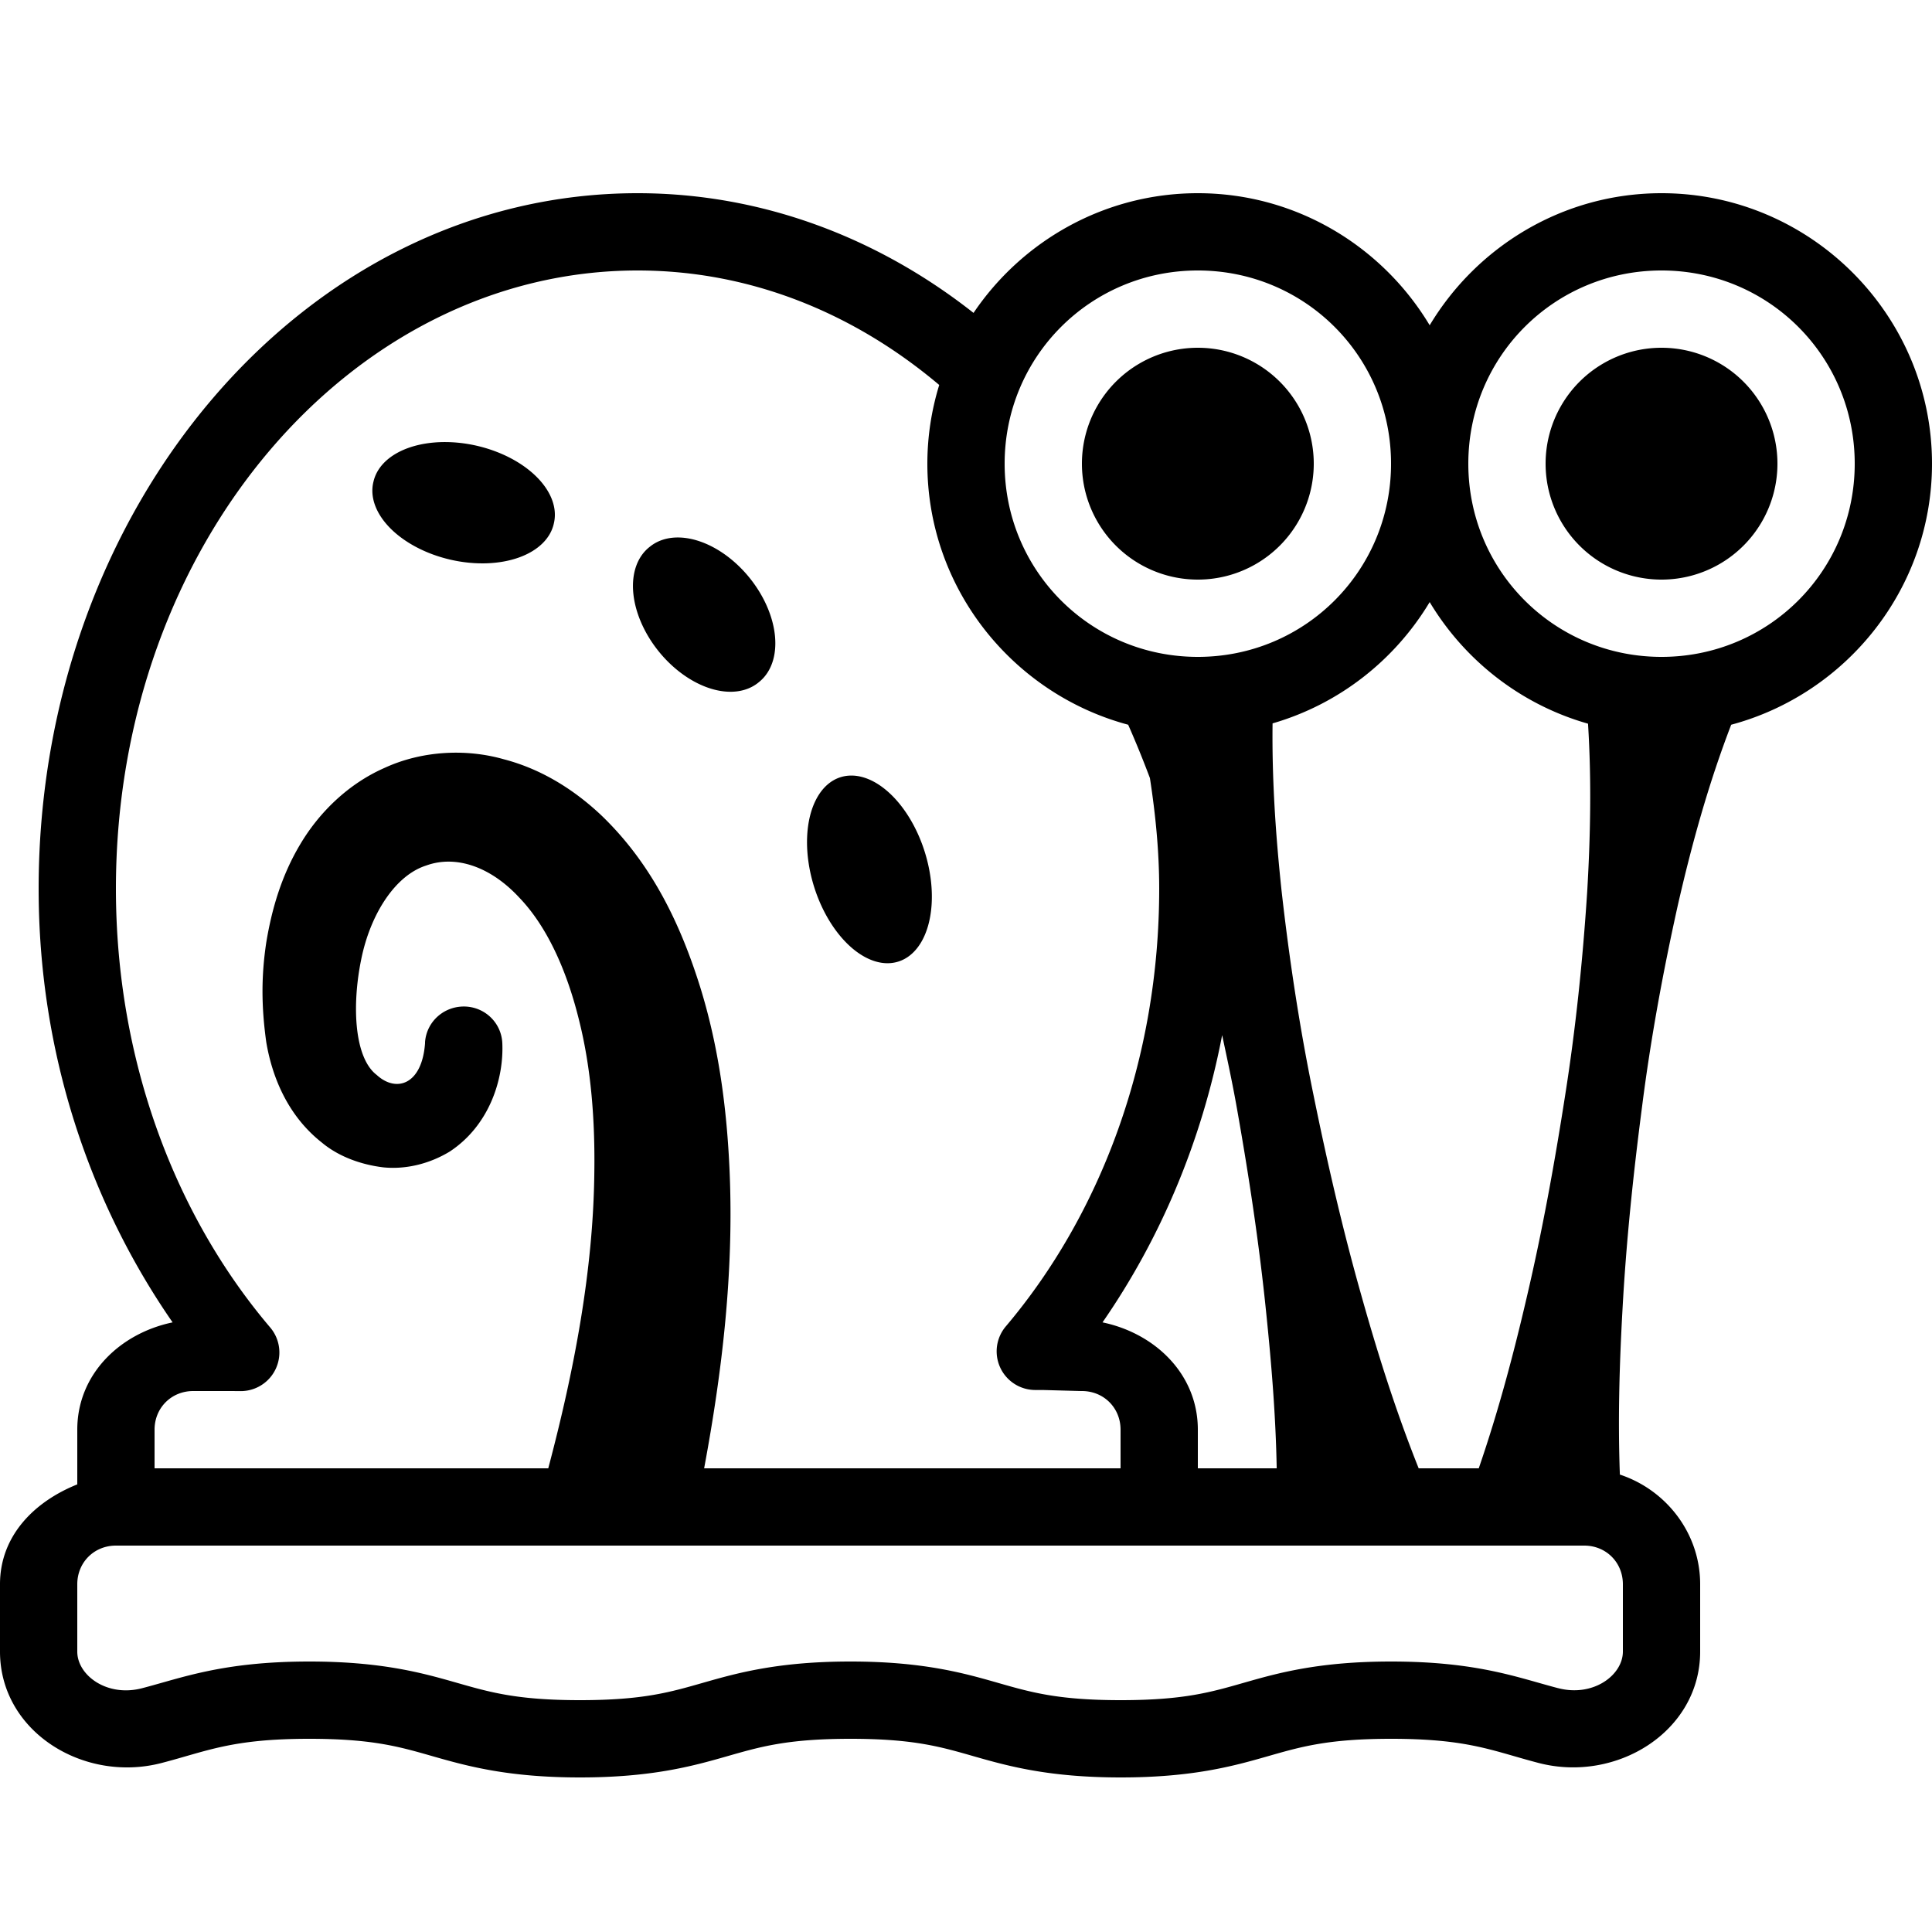 <svg fill="#000000" xmlns="http://www.w3.org/2000/svg"  viewBox="0 0 50 50" width="50px" height="50px"><path d="M 16.5 5 C 7.858 5 1 13.15 1 23 C 1 27.256 2.323 31.127 4.467 34.223 C 3.108 34.506 2 35.562 2 37 L 2 38.416 C 0.893 38.859 0 39.743 0 41 L 0 42.744 C 0 44.814 2.165 46.149 4.178 45.627 C 5.375 45.316 5.993 45 8.006 45 C 9.662 45 10.357 45.211 11.232 45.461 C 12.108 45.711 13.164 46 15.01 46 C 16.855 46 17.91 45.711 18.785 45.461 C 19.66 45.211 20.355 45 22.01 45 C 23.663 45 24.358 45.211 25.232 45.461 C 26.107 45.711 27.16 46 29.004 46 C 30.849 46 31.903 45.711 32.777 45.461 C 33.652 45.211 34.348 45 36.002 45 C 38.01 45 38.625 45.314 39.818 45.625 C 41.832 46.15 44 44.813 44 42.742 L 44 41 C 44 39.678 43.119 38.557 41.922 38.162 C 41.87 36.74 41.91 35.331 41.988 33.928 C 42.083 32.156 42.268 30.396 42.496 28.643 C 42.719 26.889 43.039 25.149 43.424 23.418 C 43.783 21.85 44.213 20.291 44.803 18.756 C 47.788 17.956 50 15.231 50 12 C 50 8.146 46.854 5 43 5 C 40.455 5 38.225 6.376 37 8.418 C 35.775 6.376 33.545 5 31 5 C 28.589 5 26.455 6.232 25.195 8.098 C 22.726 6.154 19.727 5 16.5 5 z M 16.5 7 C 19.406 7 22.088 8.091 24.307 9.963 C 24.109 10.608 24 11.292 24 12 C 24 15.231 26.212 17.956 29.197 18.756 C 29.399 19.213 29.586 19.674 29.76 20.137 C 29.903 21.068 30 22.019 30 23 C 30 27.441 28.47 31.445 26.031 34.326 A 1 1 0 0 0 26.795 35.973 L 26.986 35.973 L 27.973 36 A 1 1 0 0 0 28 36 C 28.565 36 29 36.435 29 37 L 29 38 L 18.223 38 C 18.692 35.481 18.996 32.921 18.881 30.289 C 18.811 28.709 18.609 27.119 18.119 25.539 C 17.629 23.979 16.901 22.38 15.551 21.09 C 14.881 20.46 14.039 19.91 13.039 19.65 C 12.059 19.37 10.921 19.429 9.961 19.869 C 9.001 20.289 8.25 21.04 7.77 21.85 C 7.28 22.67 7.031 23.541 6.891 24.391 C 6.761 25.251 6.761 26.041 6.891 26.971 C 7.041 27.861 7.44 28.87 8.33 29.57 C 8.76 29.93 9.34 30.141 9.92 30.211 C 10.52 30.271 11.131 30.111 11.641 29.801 C 12.671 29.121 13.04 27.92 13 27 C 12.98 26.5 12.59 26.091 12.08 26.051 C 11.52 26.011 11.04 26.421 11 26.971 L 11 27 C 10.92 28.08 10.25 28.28 9.75 27.82 C 9.17 27.38 9.1 26.03 9.35 24.82 C 9.59 23.64 10.239 22.65 11.029 22.4 C 11.799 22.12 12.699 22.43 13.439 23.23 C 14.189 24.01 14.69 25.19 14.99 26.42 C 15.3 27.66 15.401 29 15.381 30.35 C 15.353 32.889 14.859 35.471 14.189 38 L 4 38 L 4 37 C 4 36.435 4.435 36 5 36 L 5.998 36 L 6.227 36.002 A 1 1 0 0 0 6.992 34.354 C 4.54 31.469 3 27.454 3 23 C 3 14.072 9.126 7 16.5 7 z M 31 7 C 33.773 7 36 9.227 36 12 C 36 14.773 33.773 17 31 17 C 28.227 17 26 14.773 26 12 C 26 9.227 28.227 7 31 7 z M 43 7 C 45.773 7 48 9.227 48 12 C 48 14.773 45.773 17 43 17 C 40.227 17 38 14.773 38 12 C 38 9.227 40.227 7 43 7 z M 31 9 A 3 3 0 0 0 31 15 A 3 3 0 0 0 31 9 z M 43 9 A 3 3 0 0 0 43 15 A 3 3 0 0 0 43 9 z M 11.564 11.441 A 2.396 1.502 12.921 0 0 9.666 12.463 A 2.396 1.502 12.921 1 0 14.336 13.535 A 2.396 1.502 12.921 0 0 11.564 11.441 z M 17.623 13.912 A 2.25 1.5 51.114 0 0 16.82 14.148 A 2.25 1.5 51.114 1 0 19.645 17.65 A 2.25 1.5 51.114 0 0 17.623 13.912 z M 37 15.582 C 37.908 17.095 39.365 18.237 41.098 18.729 C 41.19 20.194 41.161 21.643 41.076 23.084 C 40.961 24.853 40.78 26.613 40.504 28.359 C 40.232 30.106 39.917 31.846 39.512 33.574 C 39.167 35.059 38.774 36.537 38.27 38 L 36.715 38 C 36.125 36.523 35.652 35.024 35.229 33.516 C 34.742 31.795 34.343 30.058 33.988 28.312 C 33.629 26.567 33.363 24.803 33.164 23.027 C 33.014 21.606 32.916 20.175 32.934 18.721 C 34.652 18.224 36.098 17.086 37 15.582 z M 21.965 20.074 A 2.5 1.5 72.669 0 0 21.756 20.113 A 2.5 1.5 72.669 1 0 23.244 24.887 A 2.5 1.5 72.669 0 0 21.965 20.074 z M 31.629 26.789 C 31.764 27.421 31.9 28.052 32.012 28.688 C 32.323 30.442 32.59 32.205 32.77 33.984 C 32.907 35.314 33.016 36.649 33.041 38 L 31 38 L 31 37 C 31 35.562 29.892 34.506 28.533 34.223 C 30.02 32.076 31.099 29.551 31.629 26.789 z M 3 40 L 41 40 C 41.565 40 42 40.435 42 41 L 42 42.742 C 42 43.353 41.232 43.926 40.324 43.689 A 1 1 0 0 0 40.322 43.689 C 39.294 43.422 38.242 43 36.002 43 C 34.157 43 33.103 43.289 32.229 43.539 C 31.354 43.789 30.658 44 29.004 44 C 27.351 44 26.655 43.789 25.781 43.539 C 24.907 43.289 23.854 43 22.01 43 C 20.165 43 19.109 43.289 18.234 43.539 C 17.359 43.789 16.665 44 15.01 44 C 13.354 44 12.659 43.789 11.783 43.539 C 10.908 43.289 9.853 43 8.006 43 C 5.761 43 4.707 43.424 3.676 43.691 C 2.769 43.928 2 43.356 2 42.744 L 2 41 C 2 40.435 2.435 40 3 40 z"/></svg>